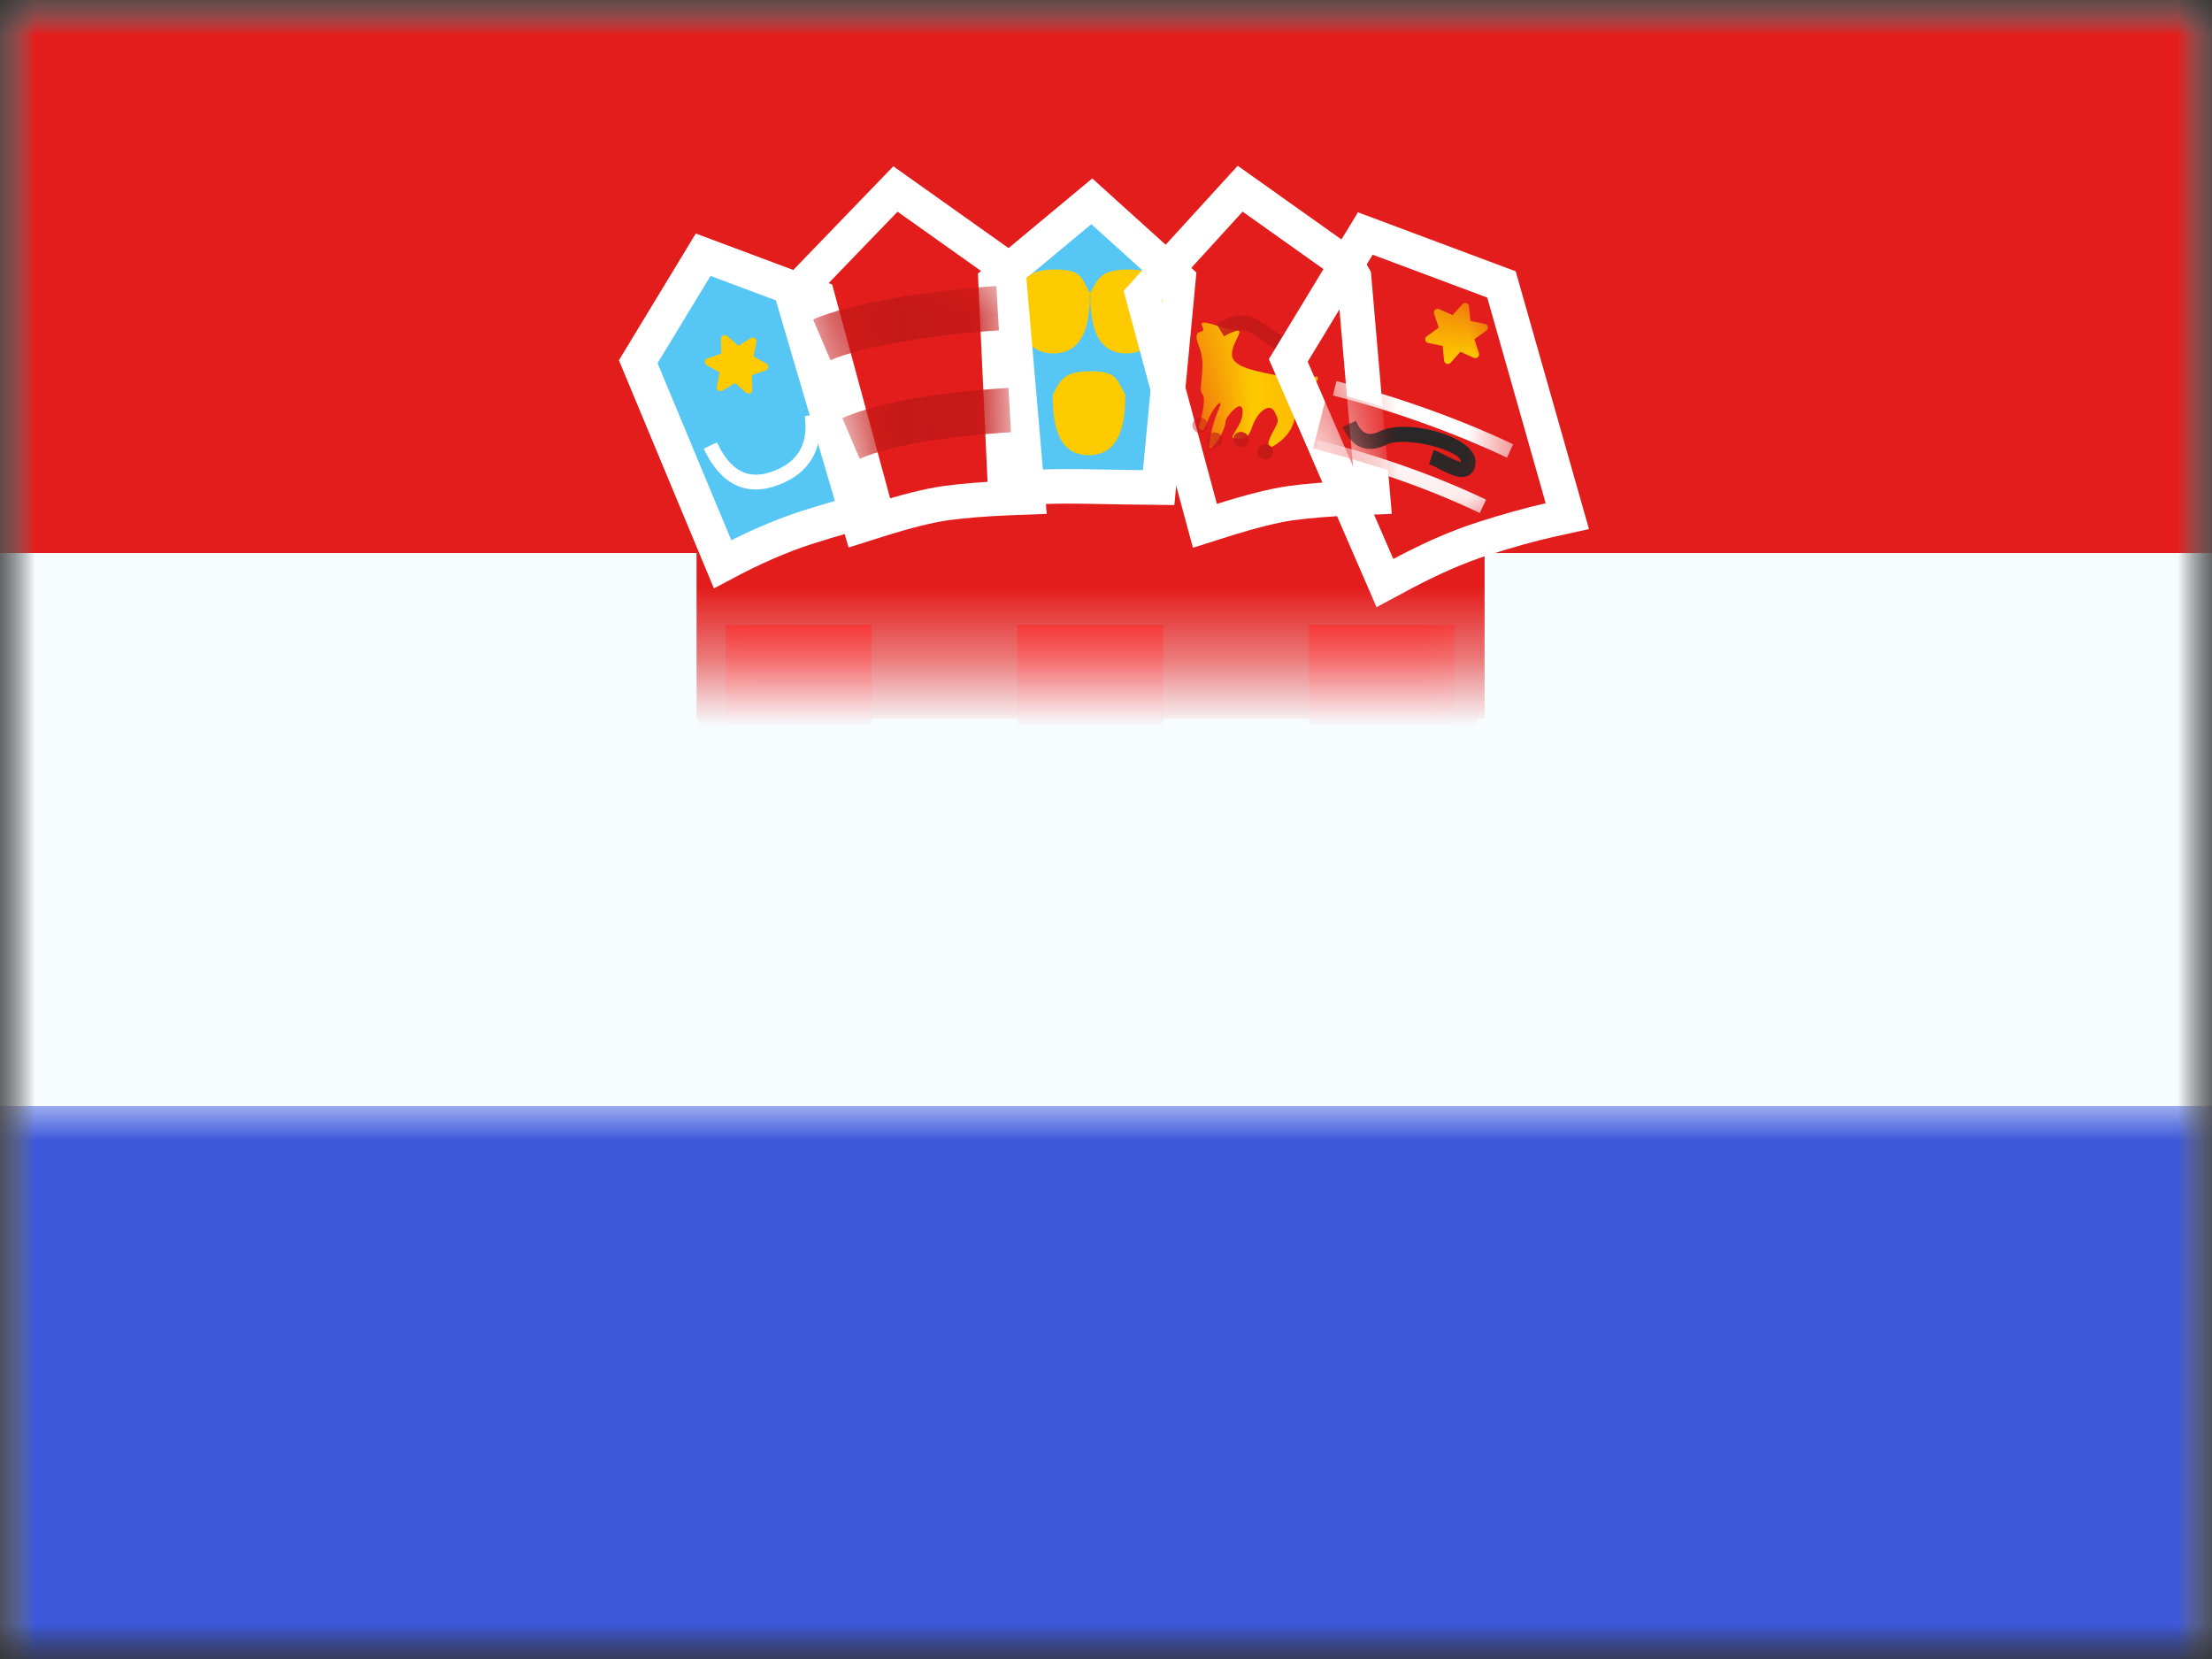 <svg xmlns="http://www.w3.org/2000/svg" xmlns:xlink="http://www.w3.org/1999/xlink" width="32" height="24" viewBox="0 0 32 24">
  <rect x="0" y="0" width="32" height="24" fill="#333333" stroke="none"/>
  <defs>
    <rect id="a" width="32" height="24"/>
    <rect id="c" width="32" height="24"/>
    <rect id="e" width="32" height="24"/>
    <path id="g" d="M0.01,0 C0.01,0.692 0.035,3.082 0.085,7.169 C0.337,10.243 2.167,11.78 5.573,11.78 C8.98,11.78 10.882,10.246 11.28,7.178 C11.303,3.059 11.292,0.667 11.246,0 L0.01,0 Z"/>
    <path id="i" d="M1.059,4.247 C1.49,4.111 1.834,4.025 2.094,3.989 C2.353,3.953 2.67,3.927 3.046,3.912 L2.794,0.987 L1.431,0.019 L0.193,1.303 L1.059,4.247 Z"/>
    <path id="k" d="M0.988,4.247 C1.419,4.111 1.764,4.025 2.023,3.989 C2.282,3.953 2.599,3.927 2.975,3.912 L2.723,0.987 L1.36,0.019 L0.193,1.298 L0.988,4.247 Z"/>
    <path id="m" d="M1.431,4.401 C1.866,4.169 2.269,3.993 2.64,3.873 C3.011,3.753 3.343,3.661 3.636,3.595 L2.79,0.62 L1.132,0 L0.193,1.548 L1.431,4.401 Z"/>
  </defs>
  <g fill="none" fill-rule="evenodd">
    <mask id="b" fill="white">
      <use xlink:href="#a"/>
    </mask>
    <g mask="url(#b)">
      <mask id="d" fill="white">
        <use xlink:href="#c"/>
      </mask>
      <g mask="url(#d)">
        <mask id="f" fill="white">
          <use xlink:href="#e"/>
        </mask>
        <use fill="#F7FCFF" xlink:href="#e"/>
        <rect width="32" height="8" fill="#E31D1C" mask="url(#f)"/>
        <rect width="32" height="8" y="16" fill="#3D58DB" mask="url(#f)"/>
        <g mask="url(#f)">
          <g transform="translate(9.2 2.4)">
            <rect width="11.4" height="4" x=".877" y="3.997" fill="#E31D1C"/>
            <g transform="translate(.877 5.997)">
              <mask id="h" fill="white">
                <use xlink:href="#g"/>
              </mask>
              <path stroke="#E31D1C" stroke-width="1.125" d="M0.575,0.562 C0.583,1.638 0.607,3.833 0.646,7.123 C0.873,9.894 2.449,11.218 5.573,11.218 C8.707,11.218 10.362,9.883 10.718,7.175 C10.736,3.822 10.732,1.609 10.706,0.562 L0.575,0.562 Z"/>
              <path fill="#F50100" d="M0.422,0.643 L2.531,0.643 L2.531,2.784 L0.422,2.784 L0.422,0.643 Z M2.531,2.784 L4.641,2.784 L4.641,4.926 L2.531,4.926 L2.531,2.784 Z M2.531,7.068 L4.641,7.068 L4.641,9.21 L2.531,9.21 L2.531,7.068 Z M0.422,4.926 L2.531,4.926 L2.531,7.068 L0.422,7.068 L0.422,4.926 Z M4.641,0.643 L6.75,0.643 L6.75,2.784 L4.641,2.784 L4.641,0.643 Z M8.859,0.643 L10.969,0.643 L10.969,2.784 L8.859,2.784 L8.859,0.643 Z M8.859,9.21 L10.969,9.21 L10.969,11.352 L8.859,11.352 L8.859,9.21 Z M4.641,9.21 L6.75,9.21 L6.75,11.352 L4.641,11.352 L4.641,9.21 Z M6.75,2.784 L8.859,2.784 L8.859,4.926 L6.75,4.926 L6.75,2.784 Z M6.75,7.068 L8.859,7.068 L8.859,9.21 L6.75,9.21 L6.75,7.068 Z M4.641,4.926 L6.75,4.926 L6.75,7.068 L4.641,7.068 L4.641,4.926 Z M8.859,4.926 L10.969,4.926 L10.969,7.068 L8.859,7.068 L8.859,4.926 Z M0.422,9.21 L2.531,9.21 L2.531,11.352 L0.422,11.352 L0.422,9.21 Z" mask="url(#h)"/>
            </g>
            <g transform="translate(.033)">
              <g transform="translate(0 1.285)">
                <path fill="#56C6F5" stroke="#FFFFFF" stroke-width=".5" d="M1.22,4.477 C1.655,4.245 2.058,4.069 2.429,3.949 C2.8,3.83 3.132,3.737 3.425,3.672 L2.598,0.62 L0.939,0 L0,1.548 L1.22,4.477 Z"/>
                <path fill="#FFFFFF" fill-rule="nonzero" d="M0.948,2.806 L1.139,2.714 C1.336,3.135 1.595,3.265 1.951,3.132 C2.314,2.996 2.462,2.74 2.41,2.334 L2.619,2.306 C2.684,2.811 2.48,3.163 2.023,3.333 C1.559,3.506 1.189,3.321 0.948,2.806 Z"/>
                <path fill="#FECA00" d="M1.424,1.856 L1.252,1.982 C1.228,2 1.194,1.995 1.176,1.971 C1.168,1.96 1.164,1.946 1.166,1.933 L1.189,1.721 L0.994,1.635 C0.967,1.623 0.954,1.591 0.966,1.564 C0.972,1.551 0.982,1.541 0.994,1.536 L1.189,1.45 L1.166,1.238 C1.163,1.208 1.184,1.182 1.214,1.178 C1.227,1.177 1.241,1.18 1.252,1.188 L1.424,1.314 L1.596,1.188 C1.62,1.171 1.654,1.176 1.671,1.2 C1.679,1.211 1.683,1.225 1.682,1.238 L1.658,1.45 L1.853,1.536 C1.881,1.548 1.893,1.58 1.881,1.607 C1.876,1.62 1.866,1.63 1.853,1.635 L1.658,1.721 L1.682,1.933 C1.685,1.962 1.663,1.989 1.633,1.992 C1.62,1.994 1.607,1.99 1.596,1.982 L1.424,1.856 Z" transform="rotate(5 1.409 1.58)"/>
              </g>
              <g transform="translate(4.219)">
                <path fill="#56C6F5" stroke="#FFFFFF" stroke-width=".5" d="M1.77,4.954 C2.11,4.802 2.465,4.666 2.836,4.546 C3.207,4.427 3.549,4.314 3.862,4.21 L3.152,1.271 L1.599,0.609 L0.66,2.157 L1.77,4.954 Z" transform="rotate(19 2.26 2.782)"/>
                <path fill="#FECA00" d="M2.299 4.185C2.781 4.185 2.827 3.664 2.827 3.309 2.704 3.112 2.729 2.971 2.333 2.971 1.938 2.971 1.893 3.091 1.778 3.309 1.778 3.664 1.816 4.185 2.299 4.185zM2.841 2.713C3.324 2.713 3.37 2.192 3.37 1.837 3.247 1.64 3.271 1.499 2.876 1.499 2.481 1.499 2.436 1.619 2.32 1.837 2.32 2.192 2.359 2.713 2.841 2.713zM1.787 2.713C2.269 2.713 2.315 2.192 2.315 1.837 2.192 1.64 2.217 1.499 1.821 1.499 1.426 1.499 1.381 1.619 1.266 1.837 1.266 2.192 1.304 2.713 1.787 2.713z"/>
              </g>
              <g transform="translate(2.32 .643)">
                <mask id="j" fill="white">
                  <use xlink:href="#i"/>
                </mask>
                <path stroke="#FFFFFF" stroke-width=".5" d="M0.891,4.562 L-0.088,1.234 L1.401,-0.309 L2.939,0.783 L3.043,0.966 L3.318,4.151 L3.056,4.161 C2.688,4.176 2.378,4.202 2.128,4.236 C1.885,4.27 1.553,4.353 1.135,4.485 L0.891,4.562 Z"/>
                <path fill="#C51918" fill-rule="nonzero" d="M.883 3.595L.633 3.005C1.171 2.77 2.08 2.625 3.036 2.569L3.073 3.21C2.184 3.263 1.343 3.394.883 3.595zM.461 2.168L.21 1.578C.748 1.342 1.904 1.152 2.861 1.095L2.898 1.737C2.009 1.789.92 1.967.461 2.168z" mask="url(#j)"/>
              </g>
              <g transform="translate(7.383 .643)">
                <mask id="l" fill="white">
                  <use xlink:href="#k"/>
                </mask>
                <path stroke="#FFFFFF" stroke-width=".5" d="M0.815,4.564 L-0.084,1.231 L1.325,-0.313 L2.868,0.783 L2.972,0.966 L3.247,4.151 L2.986,4.161 C2.617,4.176 2.308,4.202 2.057,4.236 C1.814,4.27 1.482,4.353 1.064,4.485 L0.815,4.564 Z"/>
                <path fill="#FECA00" d="M1.782,3.424 C1.978,3.315 2.09,3.168 2.119,2.984 C2.161,2.709 2.616,2.369 2.388,2.409 C2.161,2.45 2.291,2.481 1.962,2.409 C1.632,2.337 1.206,2.289 1.206,2.087 C1.206,1.885 1.418,1.724 1.245,1.724 C1.072,1.724 0.703,1.533 0.777,1.679 C0.851,1.825 0.606,1.66 0.728,1.964 C0.851,2.268 0.703,2.574 0.777,2.655 C0.851,2.735 0.728,3.13 0.728,3.13 C0.728,3.13 0.773,3.277 0.852,3.057 C0.931,2.837 1.103,2.683 1.017,2.87 C0.931,3.057 0.821,3.502 0.919,3.424 C1.017,3.346 1.114,3.13 1.114,3.057 C1.114,2.984 1.361,2.699 1.361,2.914 C1.361,3.13 1.129,3.3 1.245,3.3 C1.361,3.3 1.426,3.346 1.499,3.13 C1.573,2.914 1.75,2.772 1.823,2.914 C1.896,3.057 1.88,3.05 1.782,3.237 C1.717,3.362 1.717,3.424 1.782,3.424 Z" mask="url(#l)"/>
                <path fill="#C51918" fill-rule="nonzero" d="M1.092,1.824 L0.982,1.641 C1.179,1.52 1.359,1.488 1.517,1.555 C1.589,1.586 1.644,1.621 1.785,1.72 C1.794,1.727 1.794,1.727 1.803,1.733 C1.951,1.836 2.029,1.878 2.077,1.878 L2.077,2.093 C1.967,2.093 1.872,2.041 1.683,1.909 C1.674,1.903 1.674,1.903 1.665,1.896 C1.538,1.807 1.488,1.775 1.436,1.753 C1.348,1.715 1.235,1.735 1.092,1.824 Z M0.745,3.221 C0.683,3.221 0.633,3.171 0.633,3.11 C0.633,3.048 0.683,2.999 0.745,2.999 C0.807,2.999 0.858,3.048 0.858,3.11 C0.858,3.171 0.807,3.221 0.745,3.221 Z M0.956,3.435 C0.894,3.435 0.844,3.385 0.844,3.324 C0.844,3.263 0.894,3.213 0.956,3.213 C1.018,3.213 1.069,3.263 1.069,3.324 C1.069,3.385 1.018,3.435 0.956,3.435 Z M1.335,3.427 C1.273,3.427 1.223,3.377 1.223,3.316 C1.223,3.254 1.273,3.205 1.335,3.205 C1.397,3.205 1.448,3.254 1.448,3.316 C1.448,3.377 1.397,3.427 1.335,3.427 Z M1.688,3.605 C1.625,3.605 1.575,3.555 1.575,3.494 C1.575,3.432 1.625,3.382 1.688,3.382 C1.75,3.382 1.8,3.432 1.8,3.494 C1.8,3.555 1.75,3.605 1.688,3.605 Z" mask="url(#l)"/>
              </g>
              <g transform="translate(9.492 1.285)">
                <mask id="n" fill="white">
                  <use xlink:href="#m"/>
                </mask>
                <path stroke="#FFFFFF" stroke-width=".5" d="M1.31,4.75 L-0.088,1.529 L1.026,-0.307 L2.996,0.43 L3.949,3.782 L3.691,3.839 C3.406,3.903 3.081,3.994 2.717,4.111 C2.361,4.226 1.971,4.396 1.549,4.622 L1.31,4.75 Z"/>
                <path fill="#FECA00" d="M2.345,1.413 L2.173,1.538 C2.149,1.556 2.115,1.551 2.098,1.527 C2.09,1.516 2.086,1.502 2.088,1.489 L2.111,1.277 L1.916,1.191 C1.888,1.179 1.876,1.147 1.888,1.12 C1.893,1.107 1.903,1.097 1.916,1.092 L2.111,1.006 L2.088,0.794 C2.084,0.765 2.106,0.738 2.136,0.735 C2.149,0.733 2.163,0.737 2.173,0.745 L2.345,0.87 L2.517,0.745 C2.541,0.727 2.575,0.732 2.593,0.756 C2.601,0.767 2.605,0.781 2.603,0.794 L2.58,1.006 L2.775,1.092 C2.802,1.104 2.815,1.136 2.803,1.163 C2.797,1.176 2.787,1.186 2.775,1.191 L2.58,1.277 L2.603,1.489 C2.606,1.519 2.585,1.545 2.555,1.549 C2.542,1.55 2.528,1.546 2.517,1.538 L2.345,1.413 Z" mask="url(#n)" transform="rotate(-12 2.333 1.137)"/>
                <path fill="#E31D1C" fill-rule="nonzero" d="M0.27,2.802 L0.483,1.973 C1.423,2.222 2.404,2.54 3.123,2.848 L2.796,3.638 C2.116,3.347 1.173,3.041 0.27,2.802 Z" mask="url(#n)"/>
                <path fill="#FFFFFF" fill-rule="nonzero" d="M.558 2.037L.608 1.829C1.51 2.053 2.469 2.41 3.165 2.742L3.076 2.936C2.392 2.61 1.447 2.257.558 2.037zM.291 2.891L.341 2.683C1.243 2.907 2.076 3.211 2.773 3.543L2.683 3.737C2 3.411 1.18 3.112.291 2.891z" mask="url(#n)"/>
                <path fill="#272727" fill-rule="nonzero" d="M0.698,2.49 L0.891,2.403 C0.972,2.593 1.073,2.635 1.241,2.553 C1.637,2.361 2.621,2.63 2.621,2.993 C2.621,3.135 2.539,3.22 2.413,3.215 C2.343,3.213 2.267,3.185 2.156,3.13 C2.143,3.123 2.134,3.119 2.112,3.108 C1.99,3.045 1.981,3.041 1.948,3.029 L2.018,2.824 C2.063,2.841 2.07,2.844 2.206,2.913 C2.227,2.924 2.235,2.928 2.248,2.934 C2.333,2.976 2.389,2.997 2.421,2.999 C2.424,2.999 2.41,3.014 2.41,2.993 C2.41,2.833 1.609,2.614 1.331,2.749 C1.053,2.884 0.826,2.79 0.698,2.49 Z" mask="url(#n)"/>
              </g>
            </g>
          </g>
        </g>
      </g>
    </g>
  </g>
</svg>

